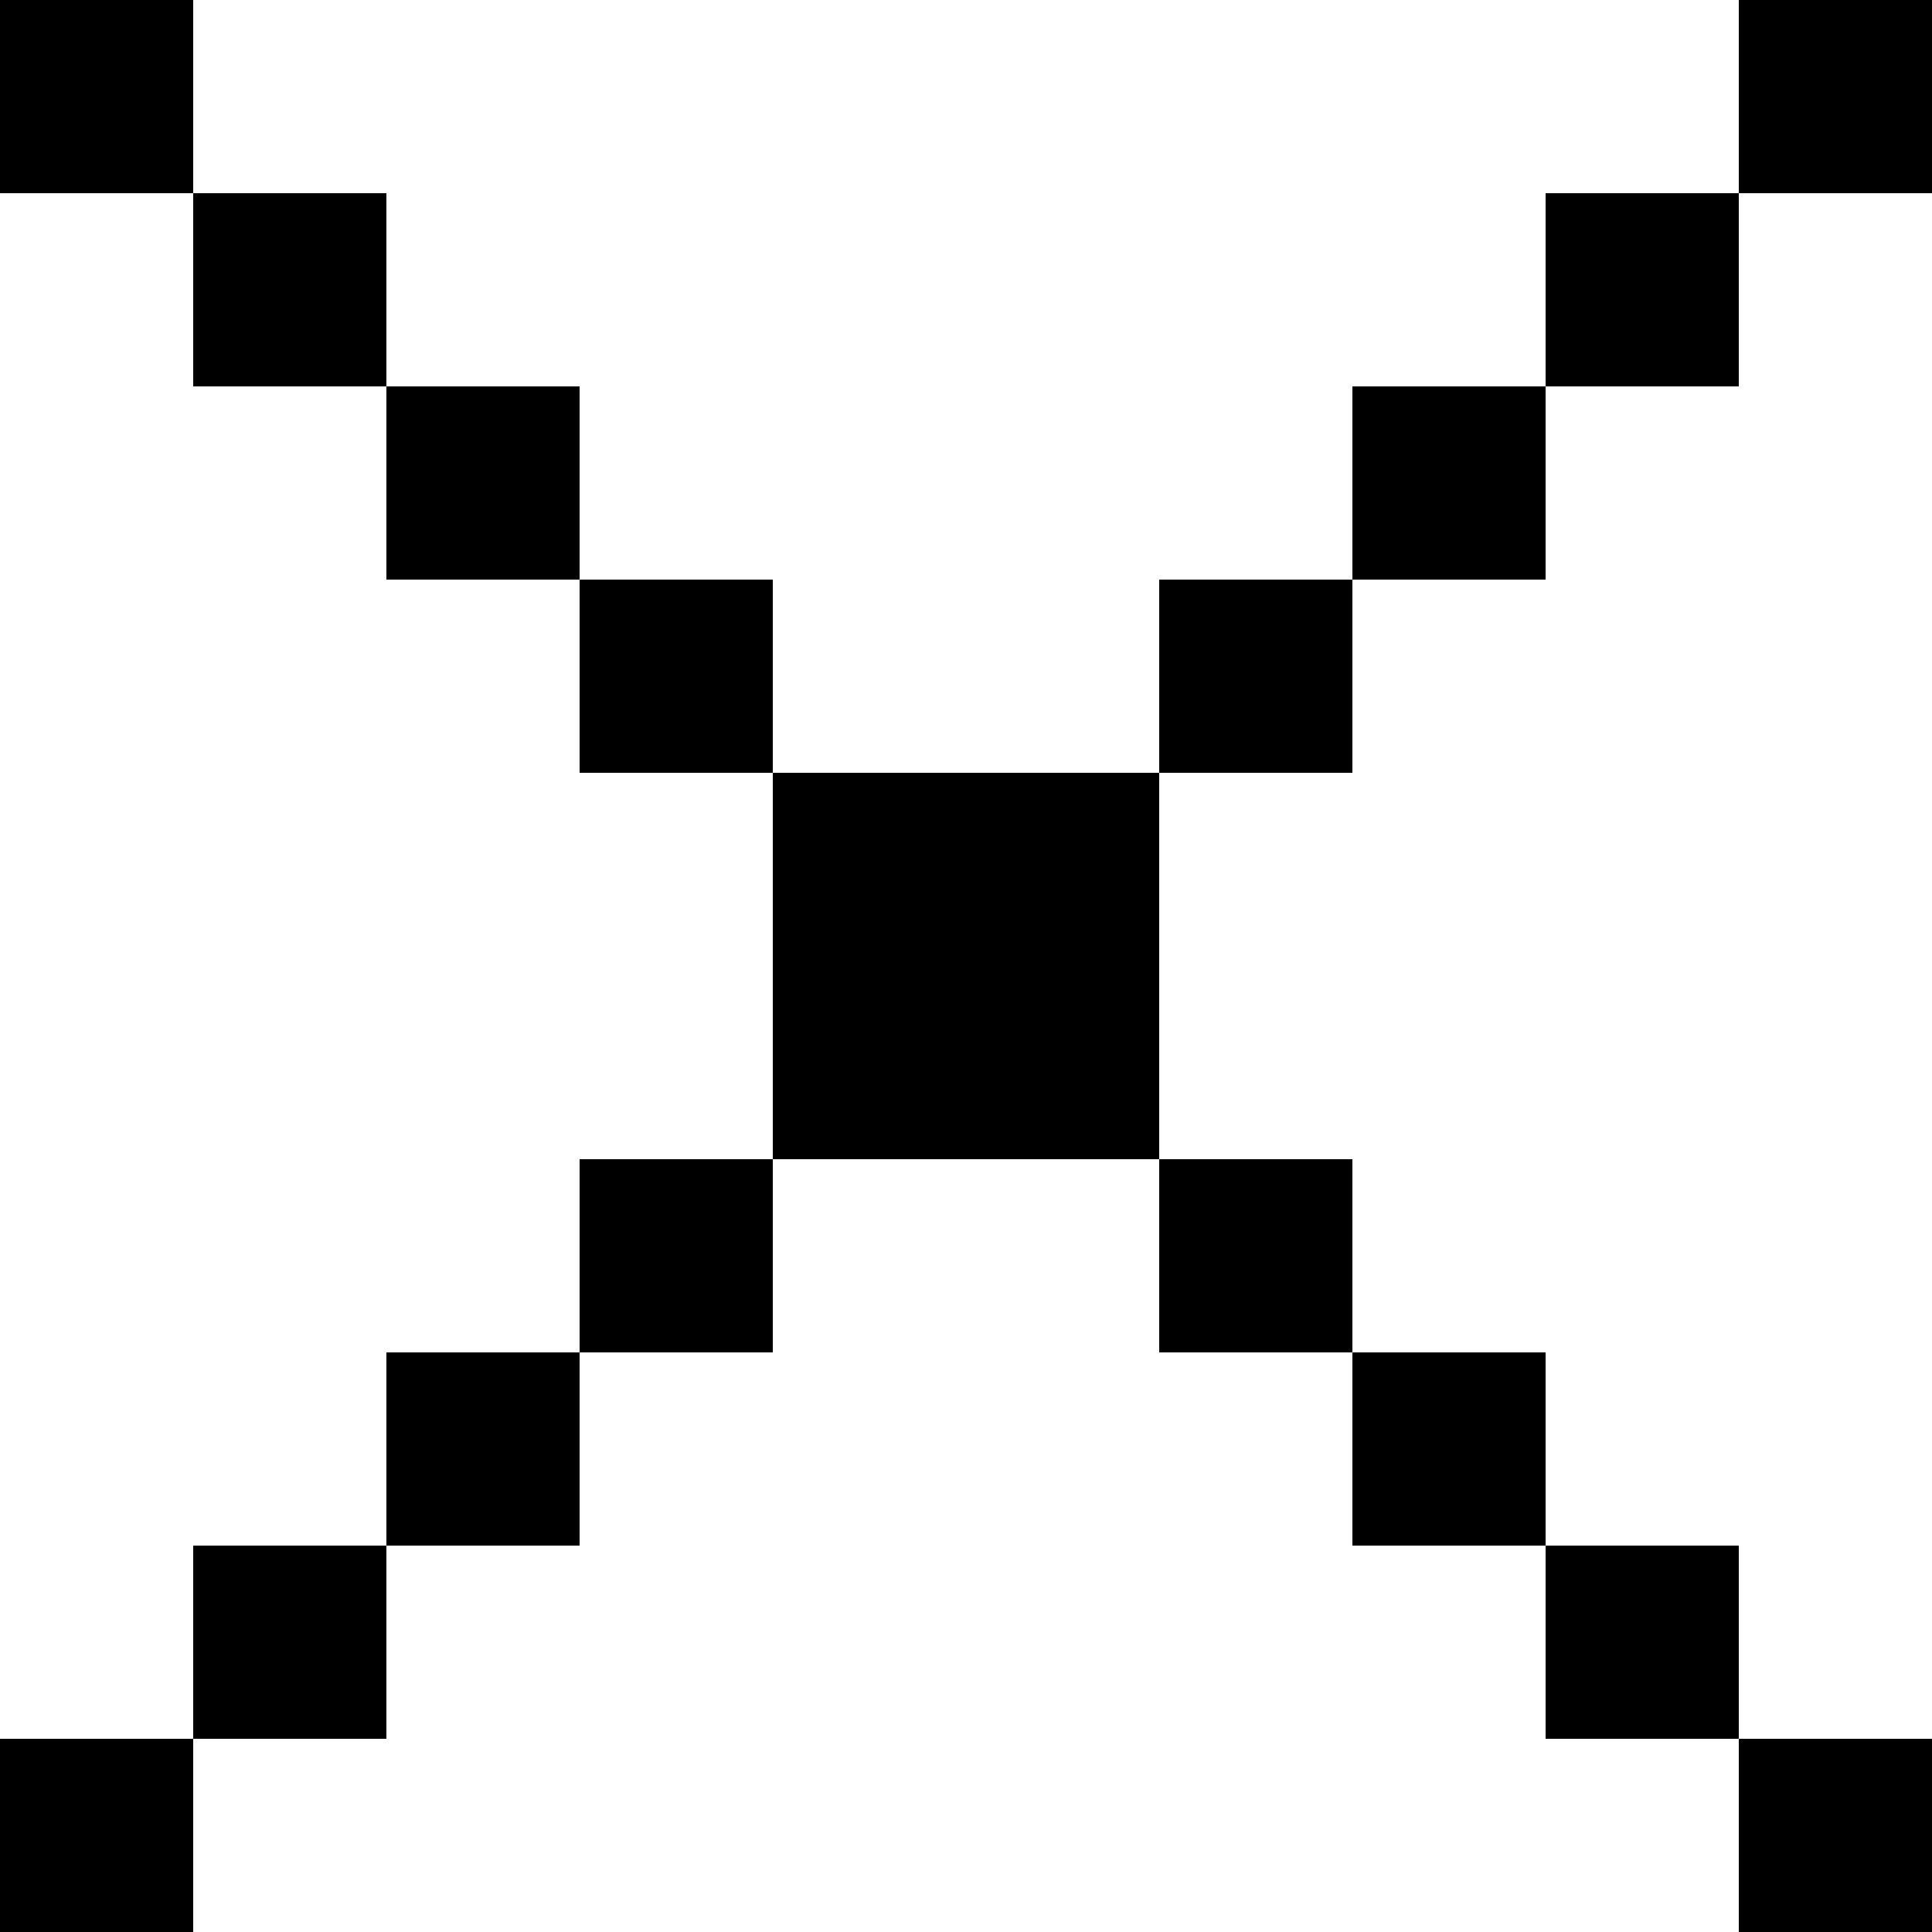<svg width="24" height="24" viewBox="0 0 24 24" fill="none" xmlns="http://www.w3.org/2000/svg">
<rect width="2.4" height="2.4" fill="black"/>
<rect x="2.4" y="2.4" width="2.4" height="2.4" fill="black"/>
<rect x="4.8" y="4.8" width="2.4" height="2.4" fill="black"/>
<rect x="7.2" y="7.2" width="2.4" height="2.4" fill="black"/>
<rect x="9.6" y="9.6" width="2.4" height="2.4" fill="black"/>
<rect x="12" y="12" width="2.4" height="2.4" fill="black"/>
<rect x="14.4" y="14.4" width="2.4" height="2.4" fill="black"/>
<rect x="16.8" y="16.8" width="2.4" height="2.4" fill="black"/>
<rect x="19.2" y="19.2" width="2.4" height="2.4" fill="black"/>
<rect x="21.6" y="21.6" width="2.4" height="2.4" fill="black"/>
<rect width="2.4" height="2.4" transform="matrix(-1 0 0 1 24 0)" fill="black"/>
<rect width="2.4" height="2.4" transform="matrix(-1 0 0 1 21.6 2.4)" fill="black"/>
<rect width="2.4" height="2.4" transform="matrix(-1 0 0 1 19.2 4.8)" fill="black"/>
<rect width="2.4" height="2.4" transform="matrix(-1 0 0 1 16.8 7.2)" fill="black"/>
<rect width="2.4" height="2.4" transform="matrix(-1 0 0 1 14.4 9.6)" fill="black"/>
<rect width="2.4" height="2.4" transform="matrix(-1 0 0 1 12 12)" fill="black"/>
<rect width="2.4" height="2.4" transform="matrix(-1 0 0 1 9.6 14.4)" fill="black"/>
<rect width="2.4" height="2.4" transform="matrix(-1 0 0 1 7.2 16.8)" fill="black"/>
<rect width="2.4" height="2.4" transform="matrix(-1 0 0 1 4.8 19.2)" fill="black"/>
<rect width="2.4" height="2.4" transform="matrix(-1 0 0 1 2.4 21.6)" fill="black"/>
</svg>
